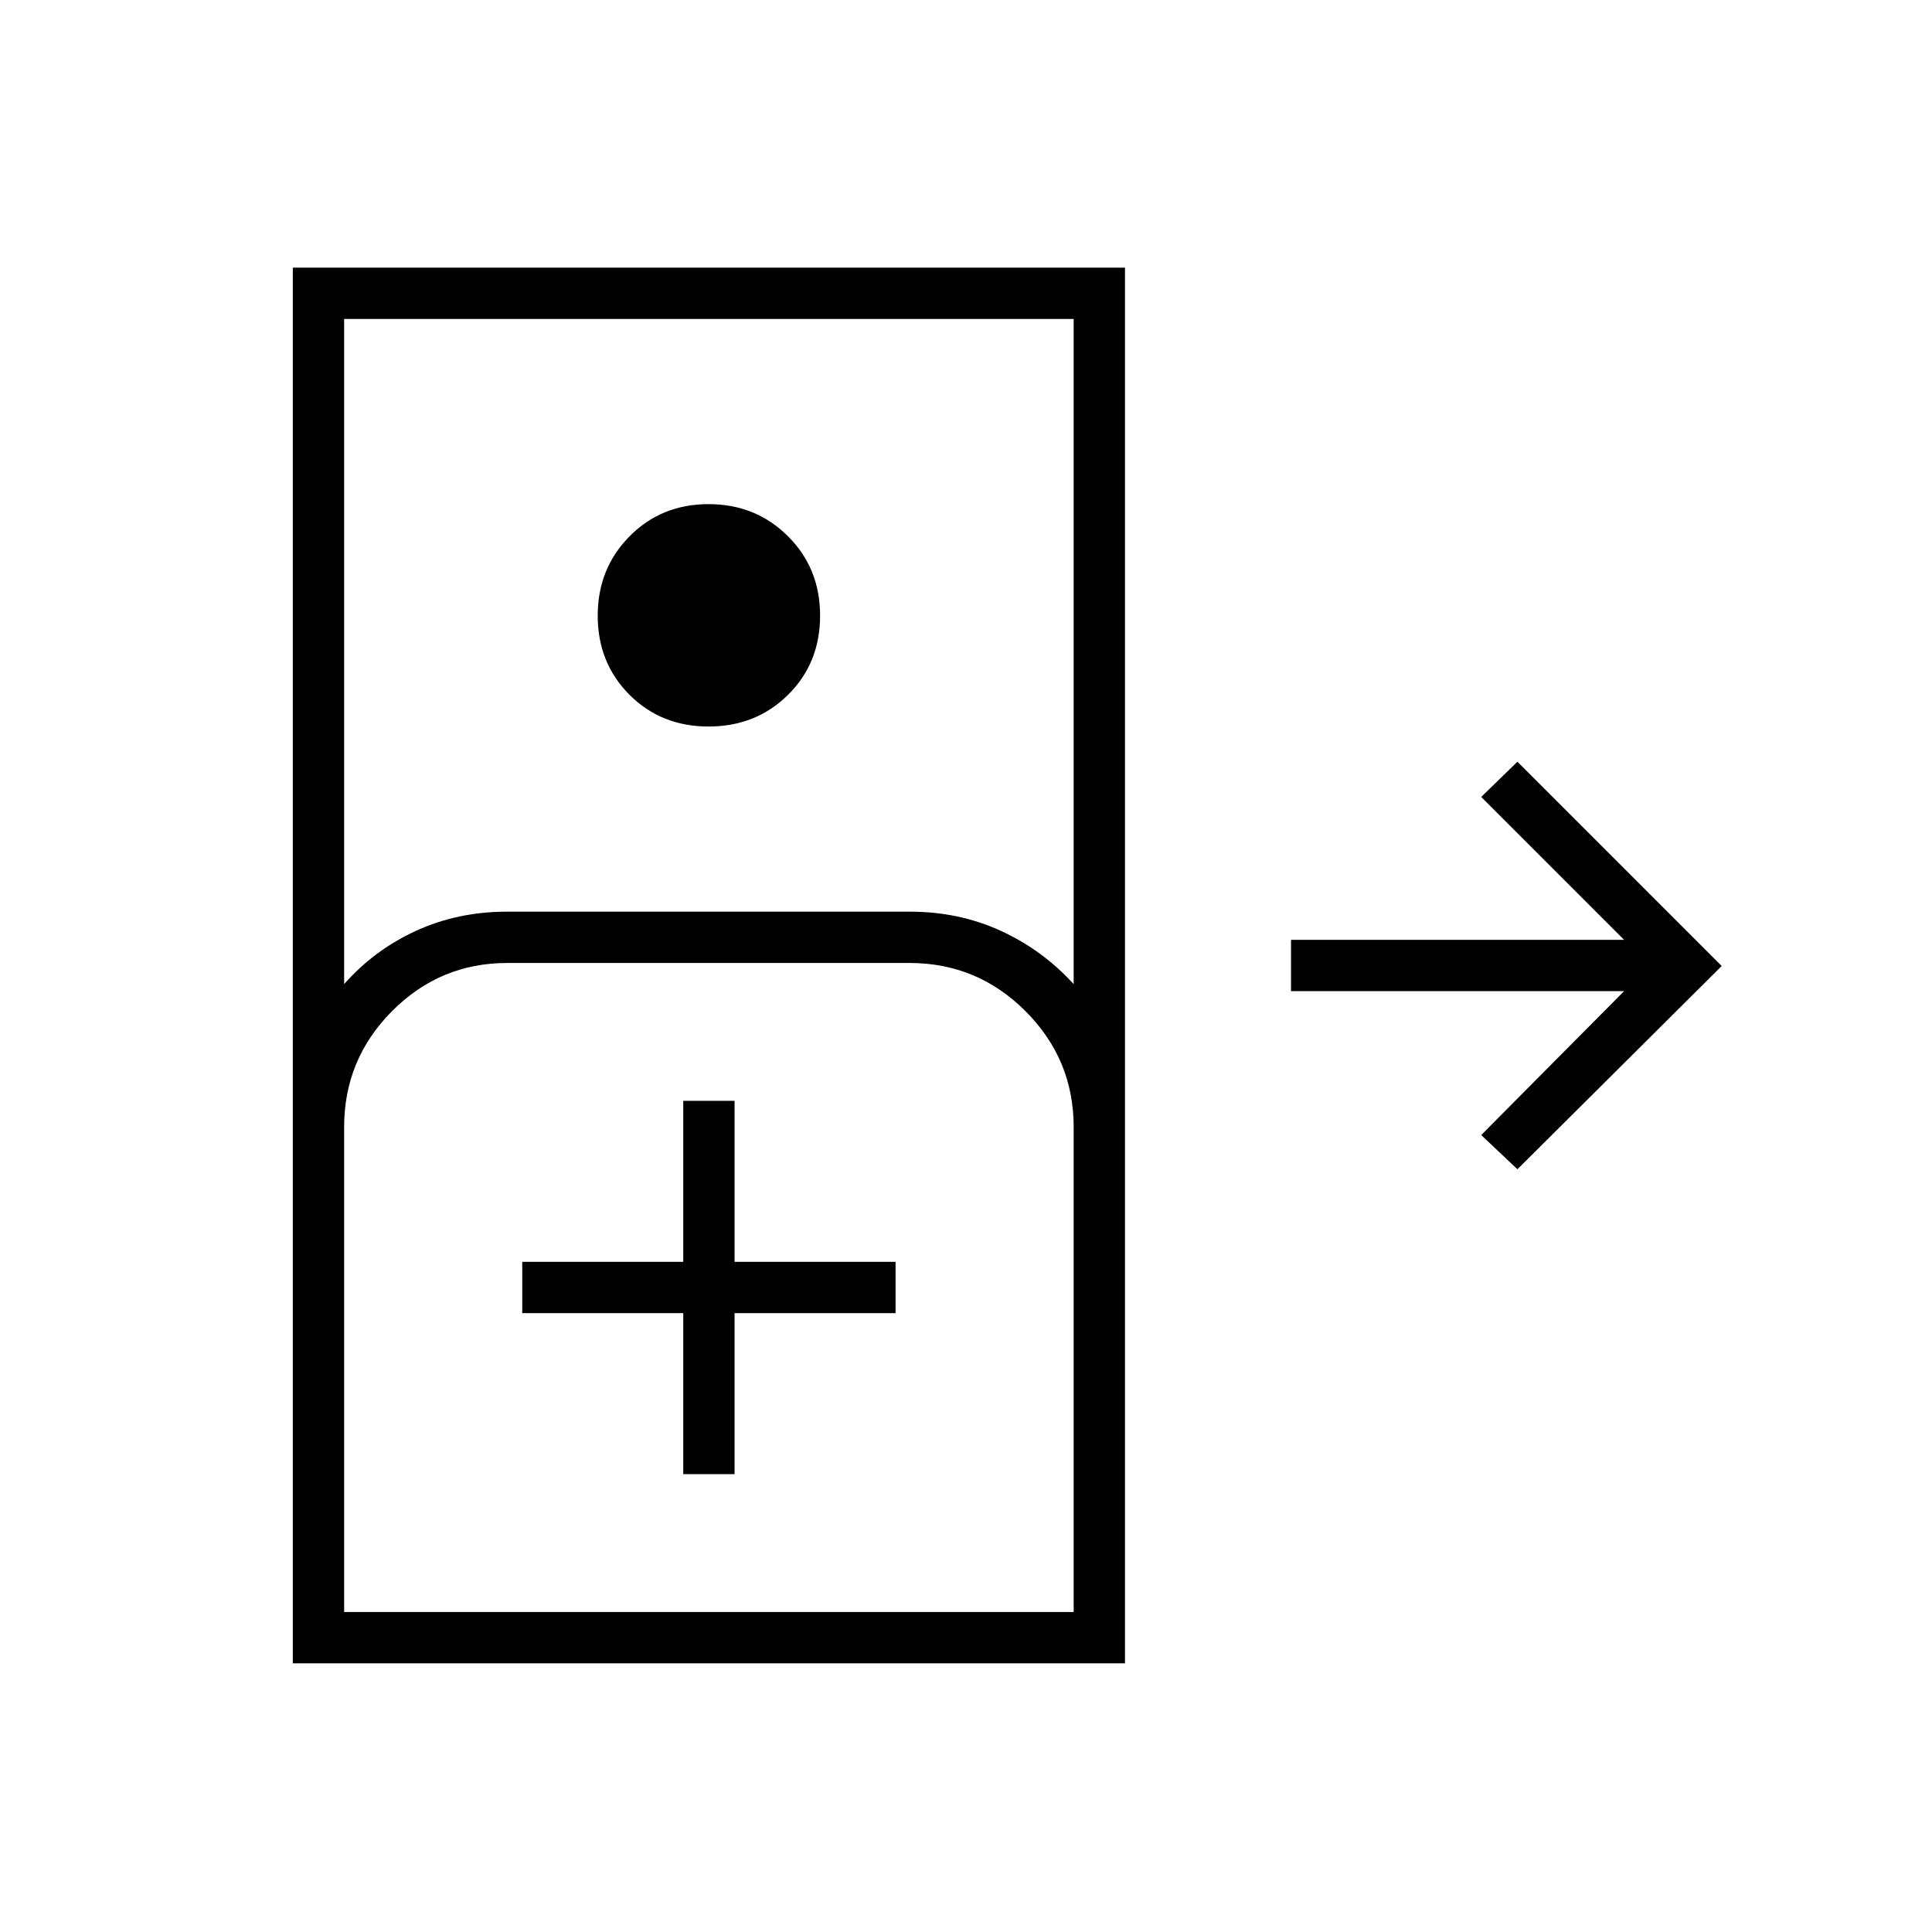 <svg xmlns="http://www.w3.org/2000/svg" height="24" viewBox="0 -960 960 960" width="24"><path d="M145.5-133.5V-827H559v693.5H145.5ZM171-471q15-17 35.75-26.5T252-507h200q24.5 0 45.25 9.5T533.5-471v-330.5H171V-471Zm181.08-128q-23.58 0-39.33-15.81T297-654.06q0-23.44 15.81-39.44 15.81-16 39.25-16 23.44 0 39.44 15.92 16 15.91 16 39.5 0 23.58-15.92 39.33Q375.67-599 352.08-599ZM754-379l-18-17 71-71.5H641.5V-493H807l-71-71 18-17.5L855.5-480 754-379ZM171-159h362.5v-241q0-33.62-23.94-57.56Q485.62-481.5 452-481.5H252q-33.41 0-57.21 23.94Q171-433.62 171-400v241Zm168.5-68.5H365v-80h80V-333h-80v-80h-25.5v80h-80v25.5h80v80ZM171-159h362.5H171Z"/></svg>